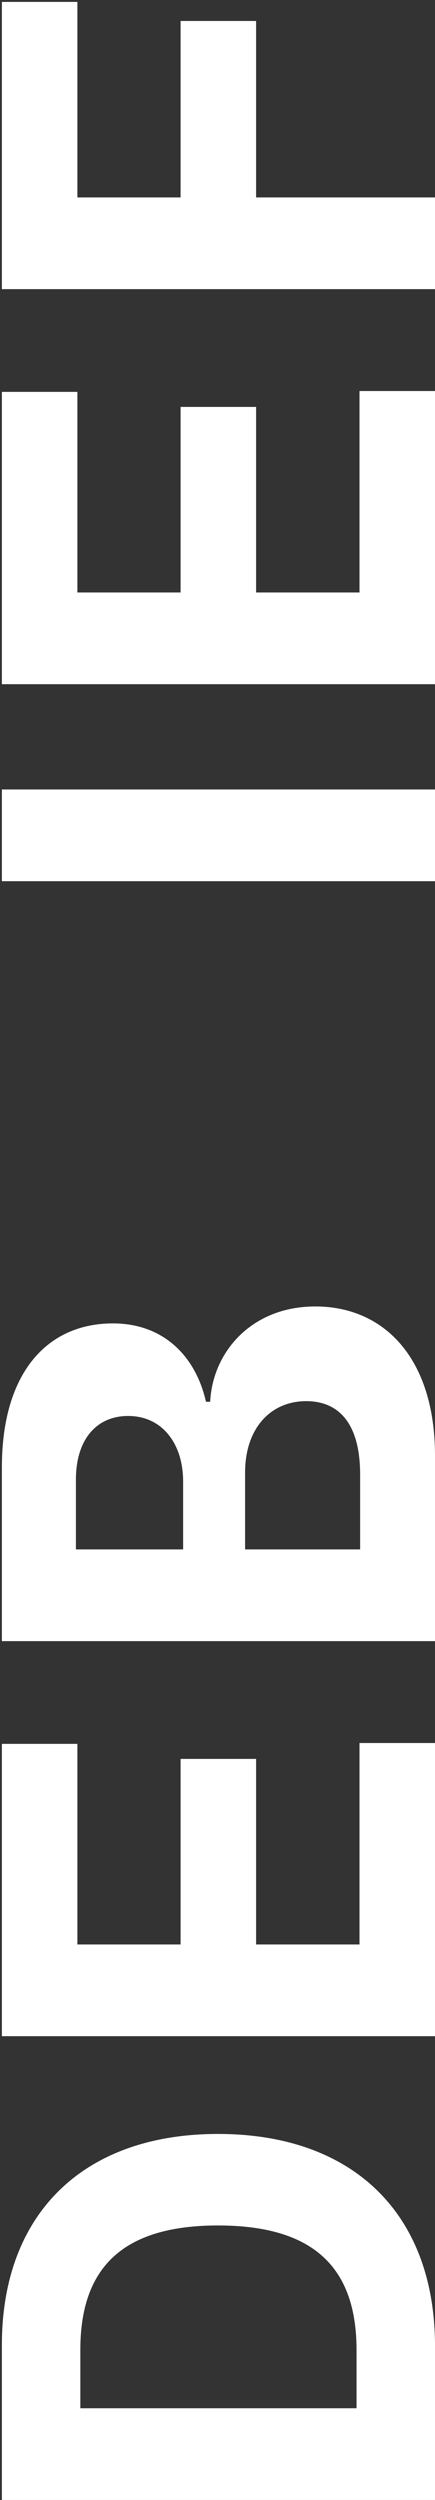 <svg width="84" height="482" viewBox="0 0 84 482" fill="none" xmlns="http://www.w3.org/2000/svg">
<rect x="0" y="0" width="84" height="482" fill="#333333" stroke="none"/>
<path d="M84 452.338C84 426.855 68.236 411.419 42.1 411.419C16.045 411.419 0.364 426.855 0.364 452.093L0.364 481.987L84 481.987L84 452.338ZM68.849 464.304L15.514 464.304L15.514 453.033C15.514 437.351 23.519 429.061 42.1 429.061C60.763 429.061 68.849 437.351 68.849 453.073L68.849 464.304Z" fill="white"/>
<path d="M84 392.57L84 336.05L69.421 336.05L69.421 374.887L49.451 374.887L49.451 339.113L34.872 339.113L34.872 374.887L14.943 374.887L14.943 336.213L0.364 336.213L0.364 392.57L84 392.57Z" fill="white"/>
<path d="M84 316.405L84 280.671C84 261.886 74.199 251.881 60.886 251.881C48.512 251.881 41.038 260.742 40.589 270.258L39.772 270.258C37.812 261.559 31.645 255.148 21.803 255.148C9.266 255.148 0.364 264.459 0.364 282.918L0.364 316.405L84 316.405ZM69.543 298.722L47.327 298.722L47.327 283.898C47.327 275.403 52.228 270.135 59.13 270.135C65.419 270.135 69.543 274.423 69.543 284.306L69.543 298.722ZM35.362 298.722L14.657 298.722L14.657 285.286C14.657 277.445 18.7 272.994 24.744 272.994C31.36 272.994 35.362 278.385 35.362 285.613L35.362 298.722Z" fill="white"/>
<path d="M0.364 152.209L0.364 169.892L84 169.892L84 152.209L0.364 152.209Z" fill="white"/>
<path d="M84 131.911L84 75.391L69.421 75.391L69.421 114.228L49.451 114.228L49.451 78.454L34.872 78.454L34.872 114.228L14.943 114.228L14.943 75.554L0.364 75.554L0.364 131.911L84 131.911Z" fill="white"/>
<path d="M84 55.746L84 38.063L49.451 38.063L49.451 4.045L34.872 4.045L34.872 38.063L14.943 38.063L14.943 0.369L0.364 0.369L0.364 55.746L84 55.746Z" fill="white"/>
</svg>
